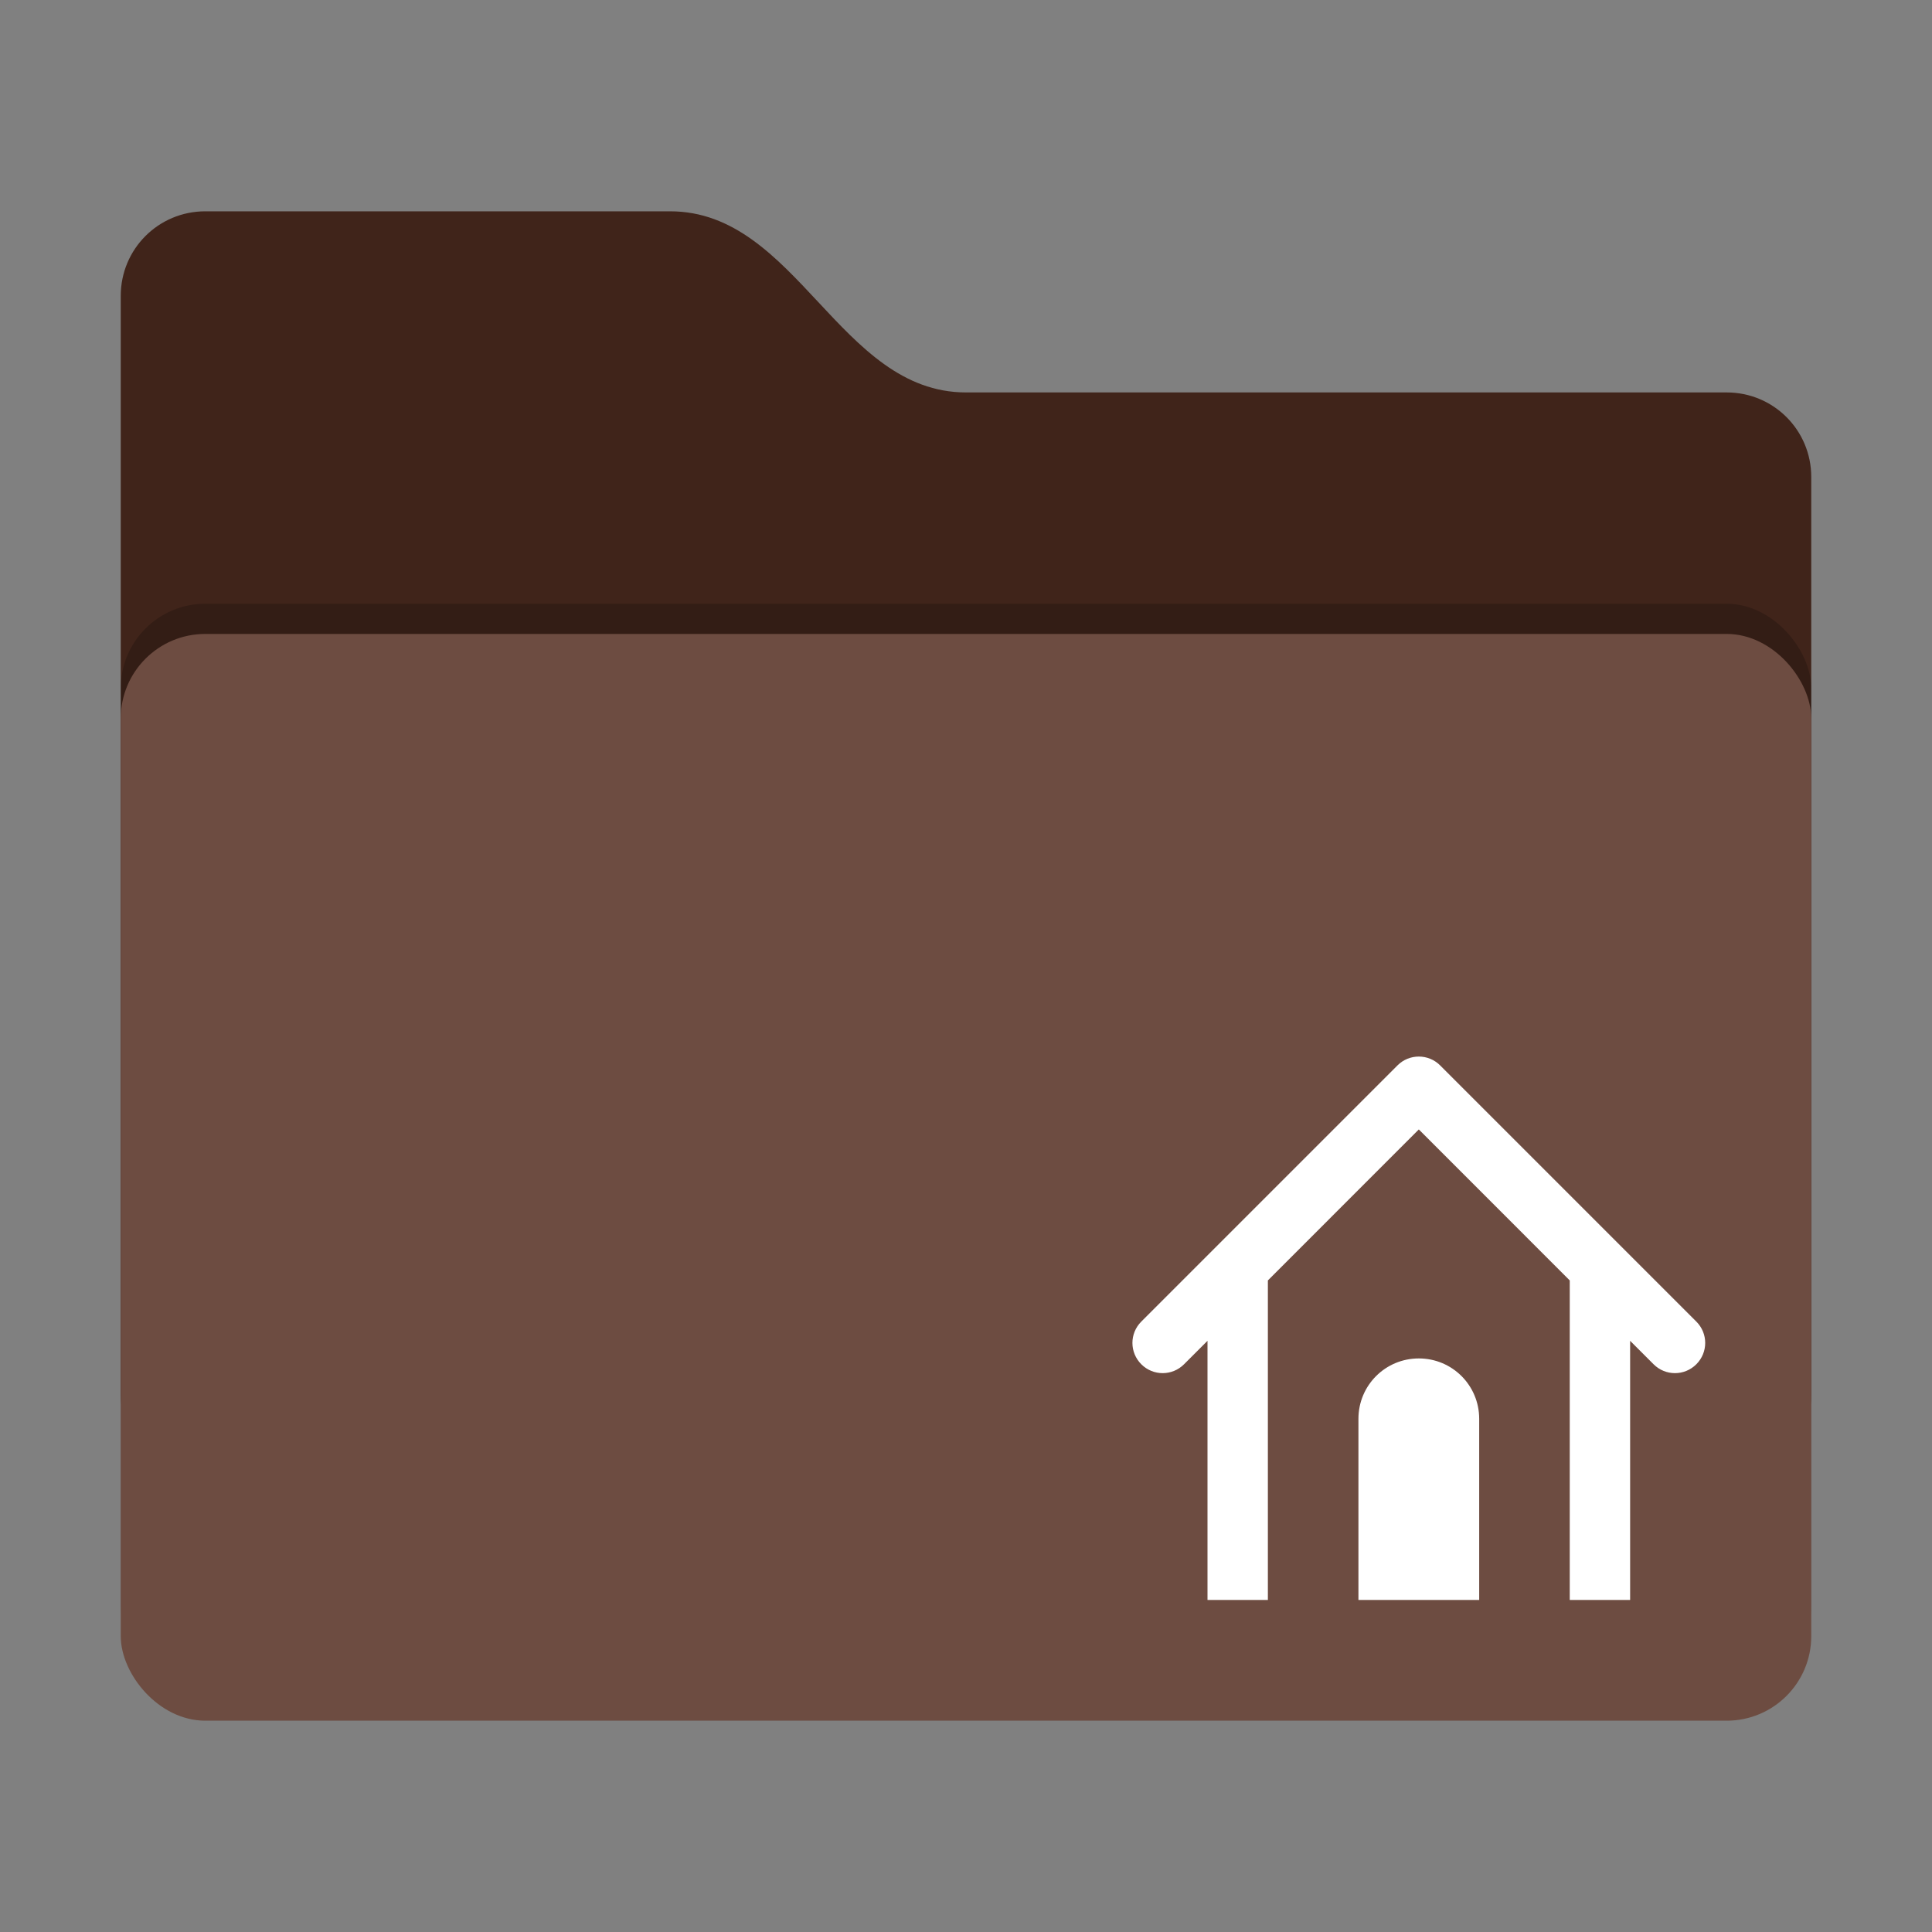<?xml version="1.0" encoding="UTF-8" standalone="no"?>
<svg
   width="64"
   height="64"
   version="1"
   id="svg14"
   sodipodi:docname="user-home.svg"
   inkscape:version="1.1.1 (3bf5ae0d25, 2021-09-20, custom)"
   xmlns:inkscape="http://www.inkscape.org/namespaces/inkscape"
   xmlns:sodipodi="http://sodipodi.sourceforge.net/DTD/sodipodi-0.dtd"
   xmlns="http://www.w3.org/2000/svg"
   xmlns:svg="http://www.w3.org/2000/svg">
  <rect width="100%" height="100%" fill="#808080" stroke="none"/>
  <defs
     id="defs18">
  </defs>
  <sodipodi:namedview
     id="namedview16"
     pagecolor="#ffffff"
     bordercolor="#666666"
     borderopacity="1.0"
     inkscape:pageshadow="2"
     inkscape:pageopacity="0.0"
     inkscape:pagecheckerboard="0"
     showgrid="false"
     inkscape:zoom="3.9056601"
     inkscape:cx="-20.483093"
     inkscape:cy="62.345415"
     inkscape:window-width="1920"
     inkscape:window-height="1019"
     inkscape:window-x="0"
     inkscape:window-y="0"
     inkscape:window-maximized="1"
     inkscape:current-layer="svg14" />
  <path
     style="fill:#40241a;fill-opacity:1"
     d="M 4,46.2 C 4,47.751 5.249,49 6.8,49 H 57.2 C 58.751,49 60,47.751 60,46.2 V 15.8 C 60,14.249 58.751,13 57.2,13 H 32 C 27.8,13 26.4,7 22.2,7 H 6.8 C 5.249,7 4,8.249 4,9.8"
     id="path4" />
  <rect
     style="opacity:0.2"
     width="56"
     height="36"
     x="4"
     y="20"
     rx="2.8"
     ry="2.8"
     id="rect6" />
  <rect
     style="fill:#6d4c41;fill-opacity:1"
     width="56"
     height="36"
     x="4"
     y="21"
     rx="2.8"
     ry="2.8"
     id="rect10" />
  <path
     id="rect847"
     style="fill:#ffffff;stroke-width:2;stroke-linecap:round;stroke-linejoin:round"
     d="m 47,35 c -0.256,0 -0.511,0.097 -0.707,0.293 l -8.486,8.486 c -0.392,0.392 -0.392,1.022 0,1.414 0.392,0.392 1.024,0.392 1.416,0 L 40,44.416 V 53 h 2 V 42.416 l 5,-5.002 5,5.002 V 53 h 2 v -8.584 l 0.777,0.777 c 0.392,0.392 1.024,0.392 1.416,0 0.392,-0.392 0.392,-1.022 0,-1.414 l -8.486,-8.486 C 47.511,35.097 47.256,35 47,35 Z m 0,10 c -1.108,0 -2,0.892 -2,2 v 3 1 2 h 2 2 v -2 -1 -3 c 0,-1.108 -0.892,-2 -2,-2 z"
     sodipodi:nodetypes="sccscccccccccccsccssscccccccss" />
</svg>
